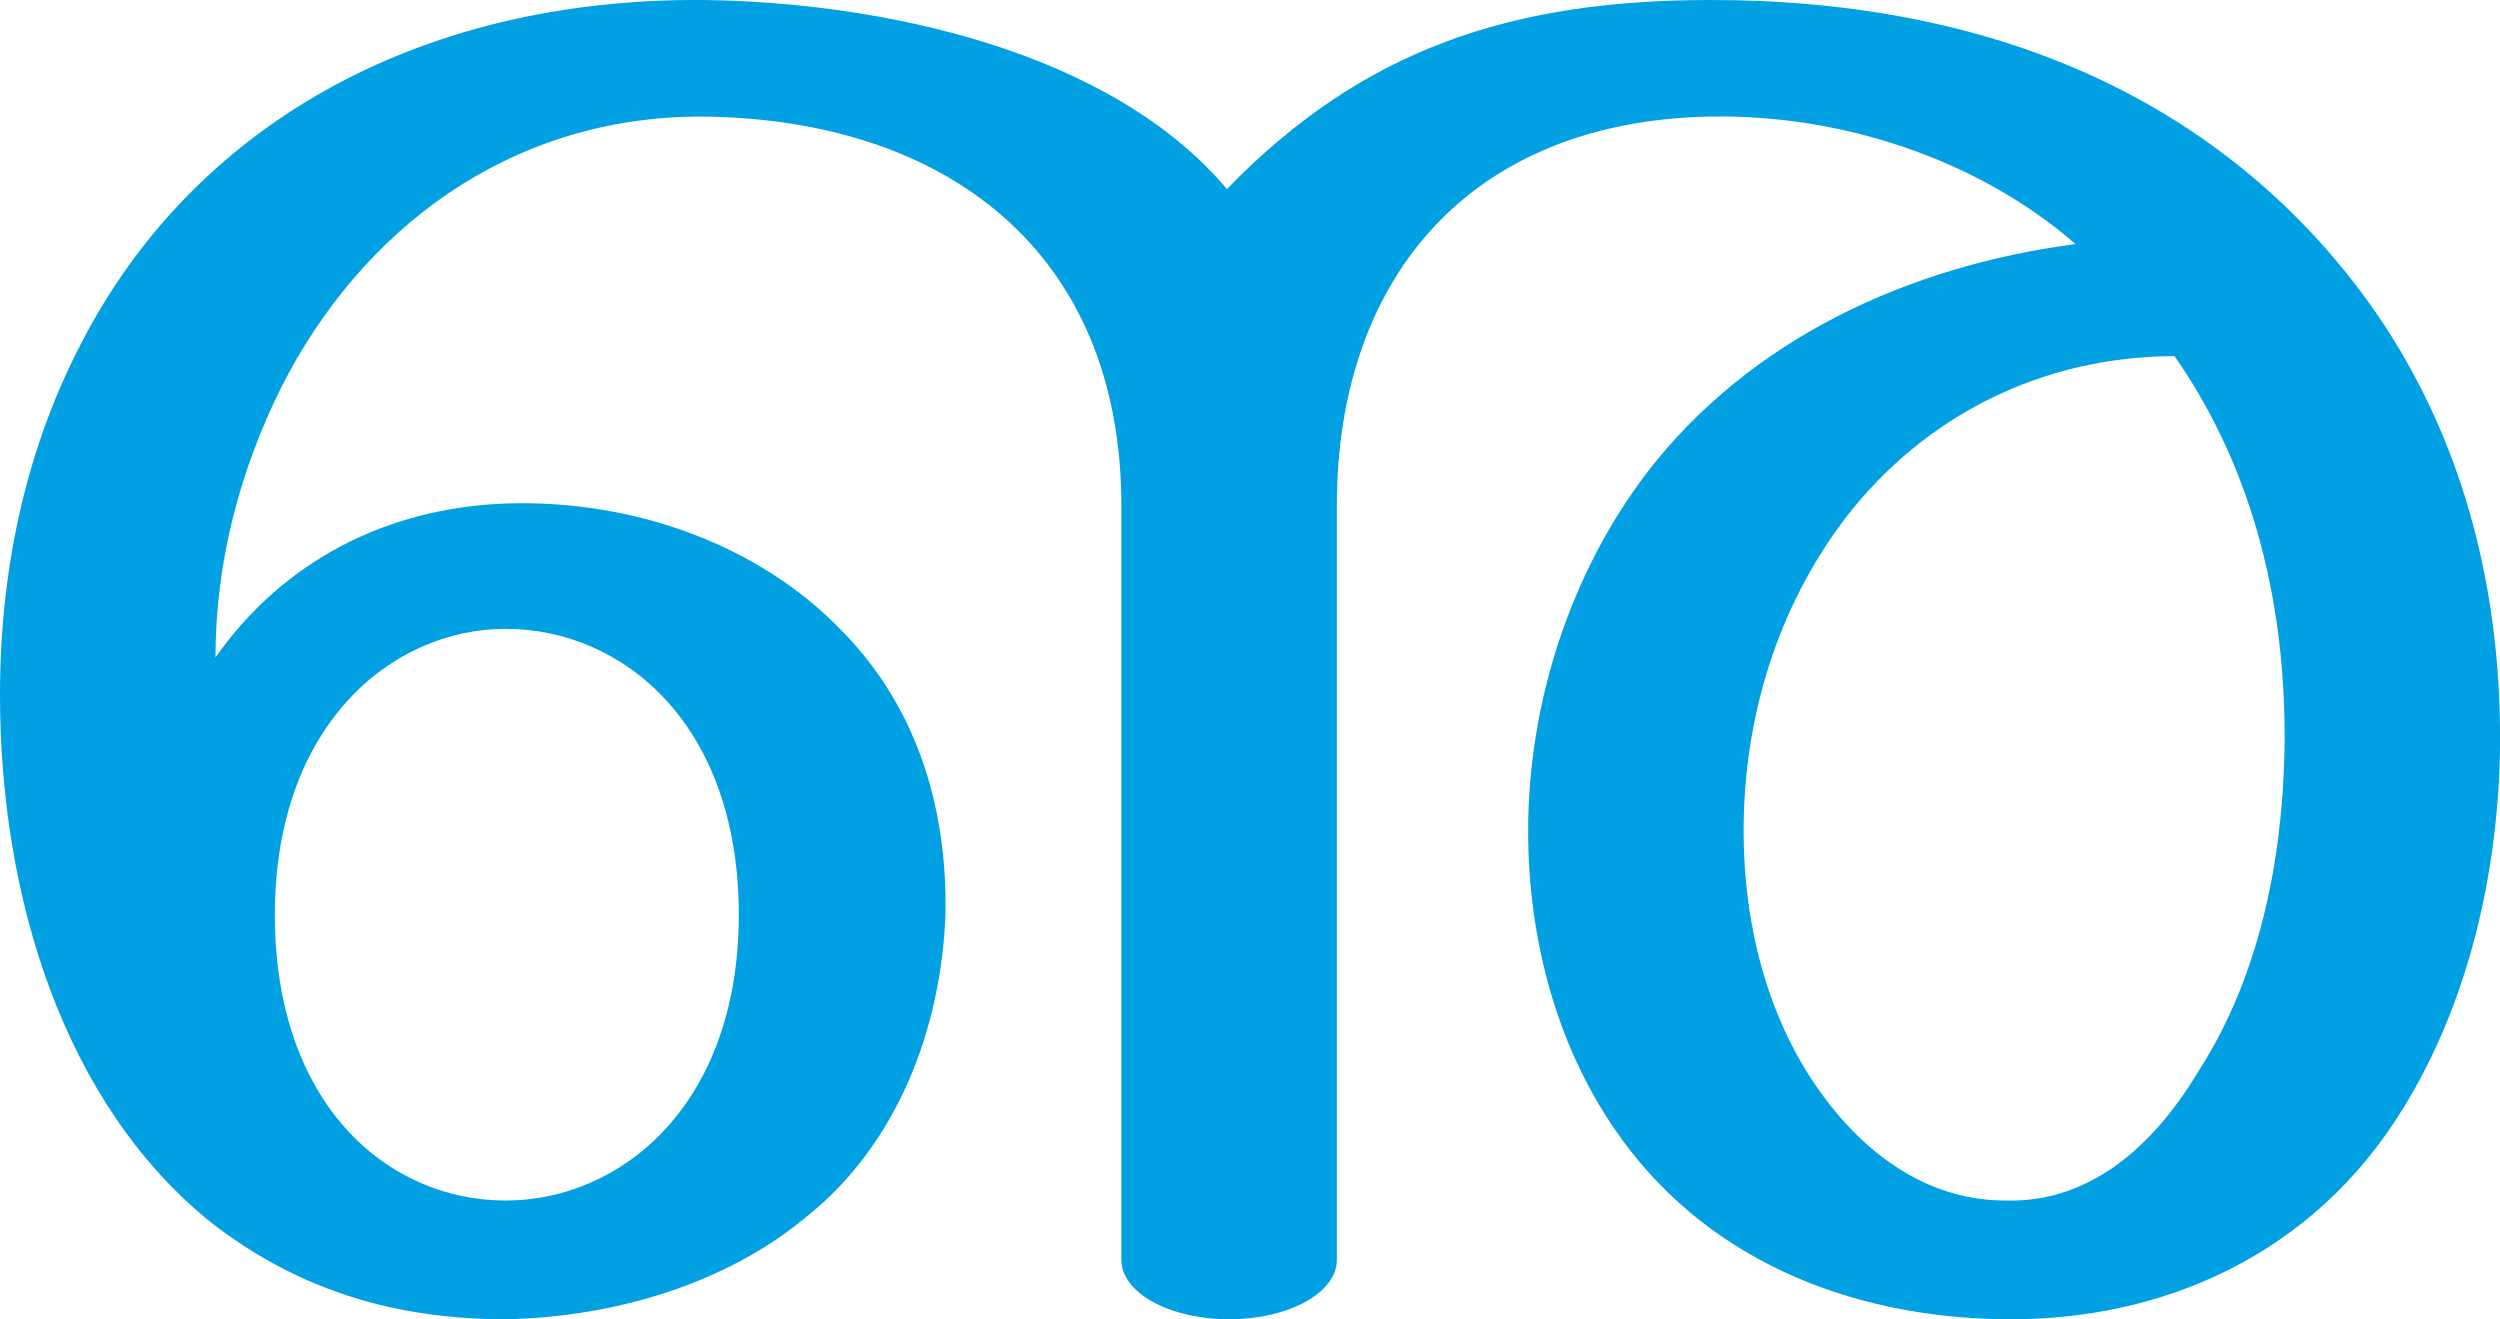 <?xml version="1.0" encoding="UTF-8"?>
<!DOCTYPE svg PUBLIC "-//W3C//DTD SVG 1.1//EN" "http://www.w3.org/Graphics/SVG/1.1/DTD/svg11.dtd">
<!-- Creator: CorelDRAW X8 -->
<svg xmlns="http://www.w3.org/2000/svg" xml:space="preserve" width="1137px" height="600px" version="1.1" style="shape-rendering:geometricPrecision; text-rendering:geometricPrecision; image-rendering:optimizeQuality; fill-rule:evenodd; clip-rule:evenodd"
viewBox="0 0 1137 600"
 xmlns:xlink="http://www.w3.org/1999/xlink">
 <defs>
  <style type="text/css">
   <![CDATA[
    .fil0 {fill:#00A0E3;fill-rule:nonzero}
   ]]>
  </style>
 </defs>
 <g id="Layer_x0020_1">
  <path class="fil0" d="M778 0c-90,0 -158,22 -220,86 -53,-63 -157,-85 -238,-86 -132,-1 -233,59 -283,156 -24,46 -37,100 -37,160 0,92 29,186 96,240 40,31 84,44 134,44 51,-1 101,-17 136,-46 42,-33 62,-86 64,-138 1,-52 -15,-97 -48,-130 -36,-37 -92,-59 -152,-57 -54,2 -101,26 -132,70 0,-43 11,-85 30,-123 36,-71 103,-123 191,-123 112,1 191,62 191,177l0 343c0,15 22,27 49,27 27,0 49,-12 49,-27l0 -343c0,-103 60,-175 170,-177 59,-1 121,19 166,58 -76,10 -148,43 -195,104 -35,46 -54,105 -54,163 0,49 13,97 39,135 40,59 106,86 177,87 72,1 141,-29 182,-96 29,-47 43,-105 44,-163 1,-79 -20,-155 -70,-217 -63,-78 -159,-124 -289,-124zm-653 416c0,-86 53,-130 105,-130 53,0 106,43 106,130 0,87 -54,130 -106,130 -54,0 -105,-44 -105,-130zm864 -254c37,53 51,116 50,179 -1,52 -12,104 -39,146 -24,40 -54,60 -88,59 -37,0 -66,-23 -86,-52 -22,-32 -33,-73 -33,-116 0,-51 15,-101 46,-142 36,-47 90,-74 150,-74z"/>
 </g>
</svg>

